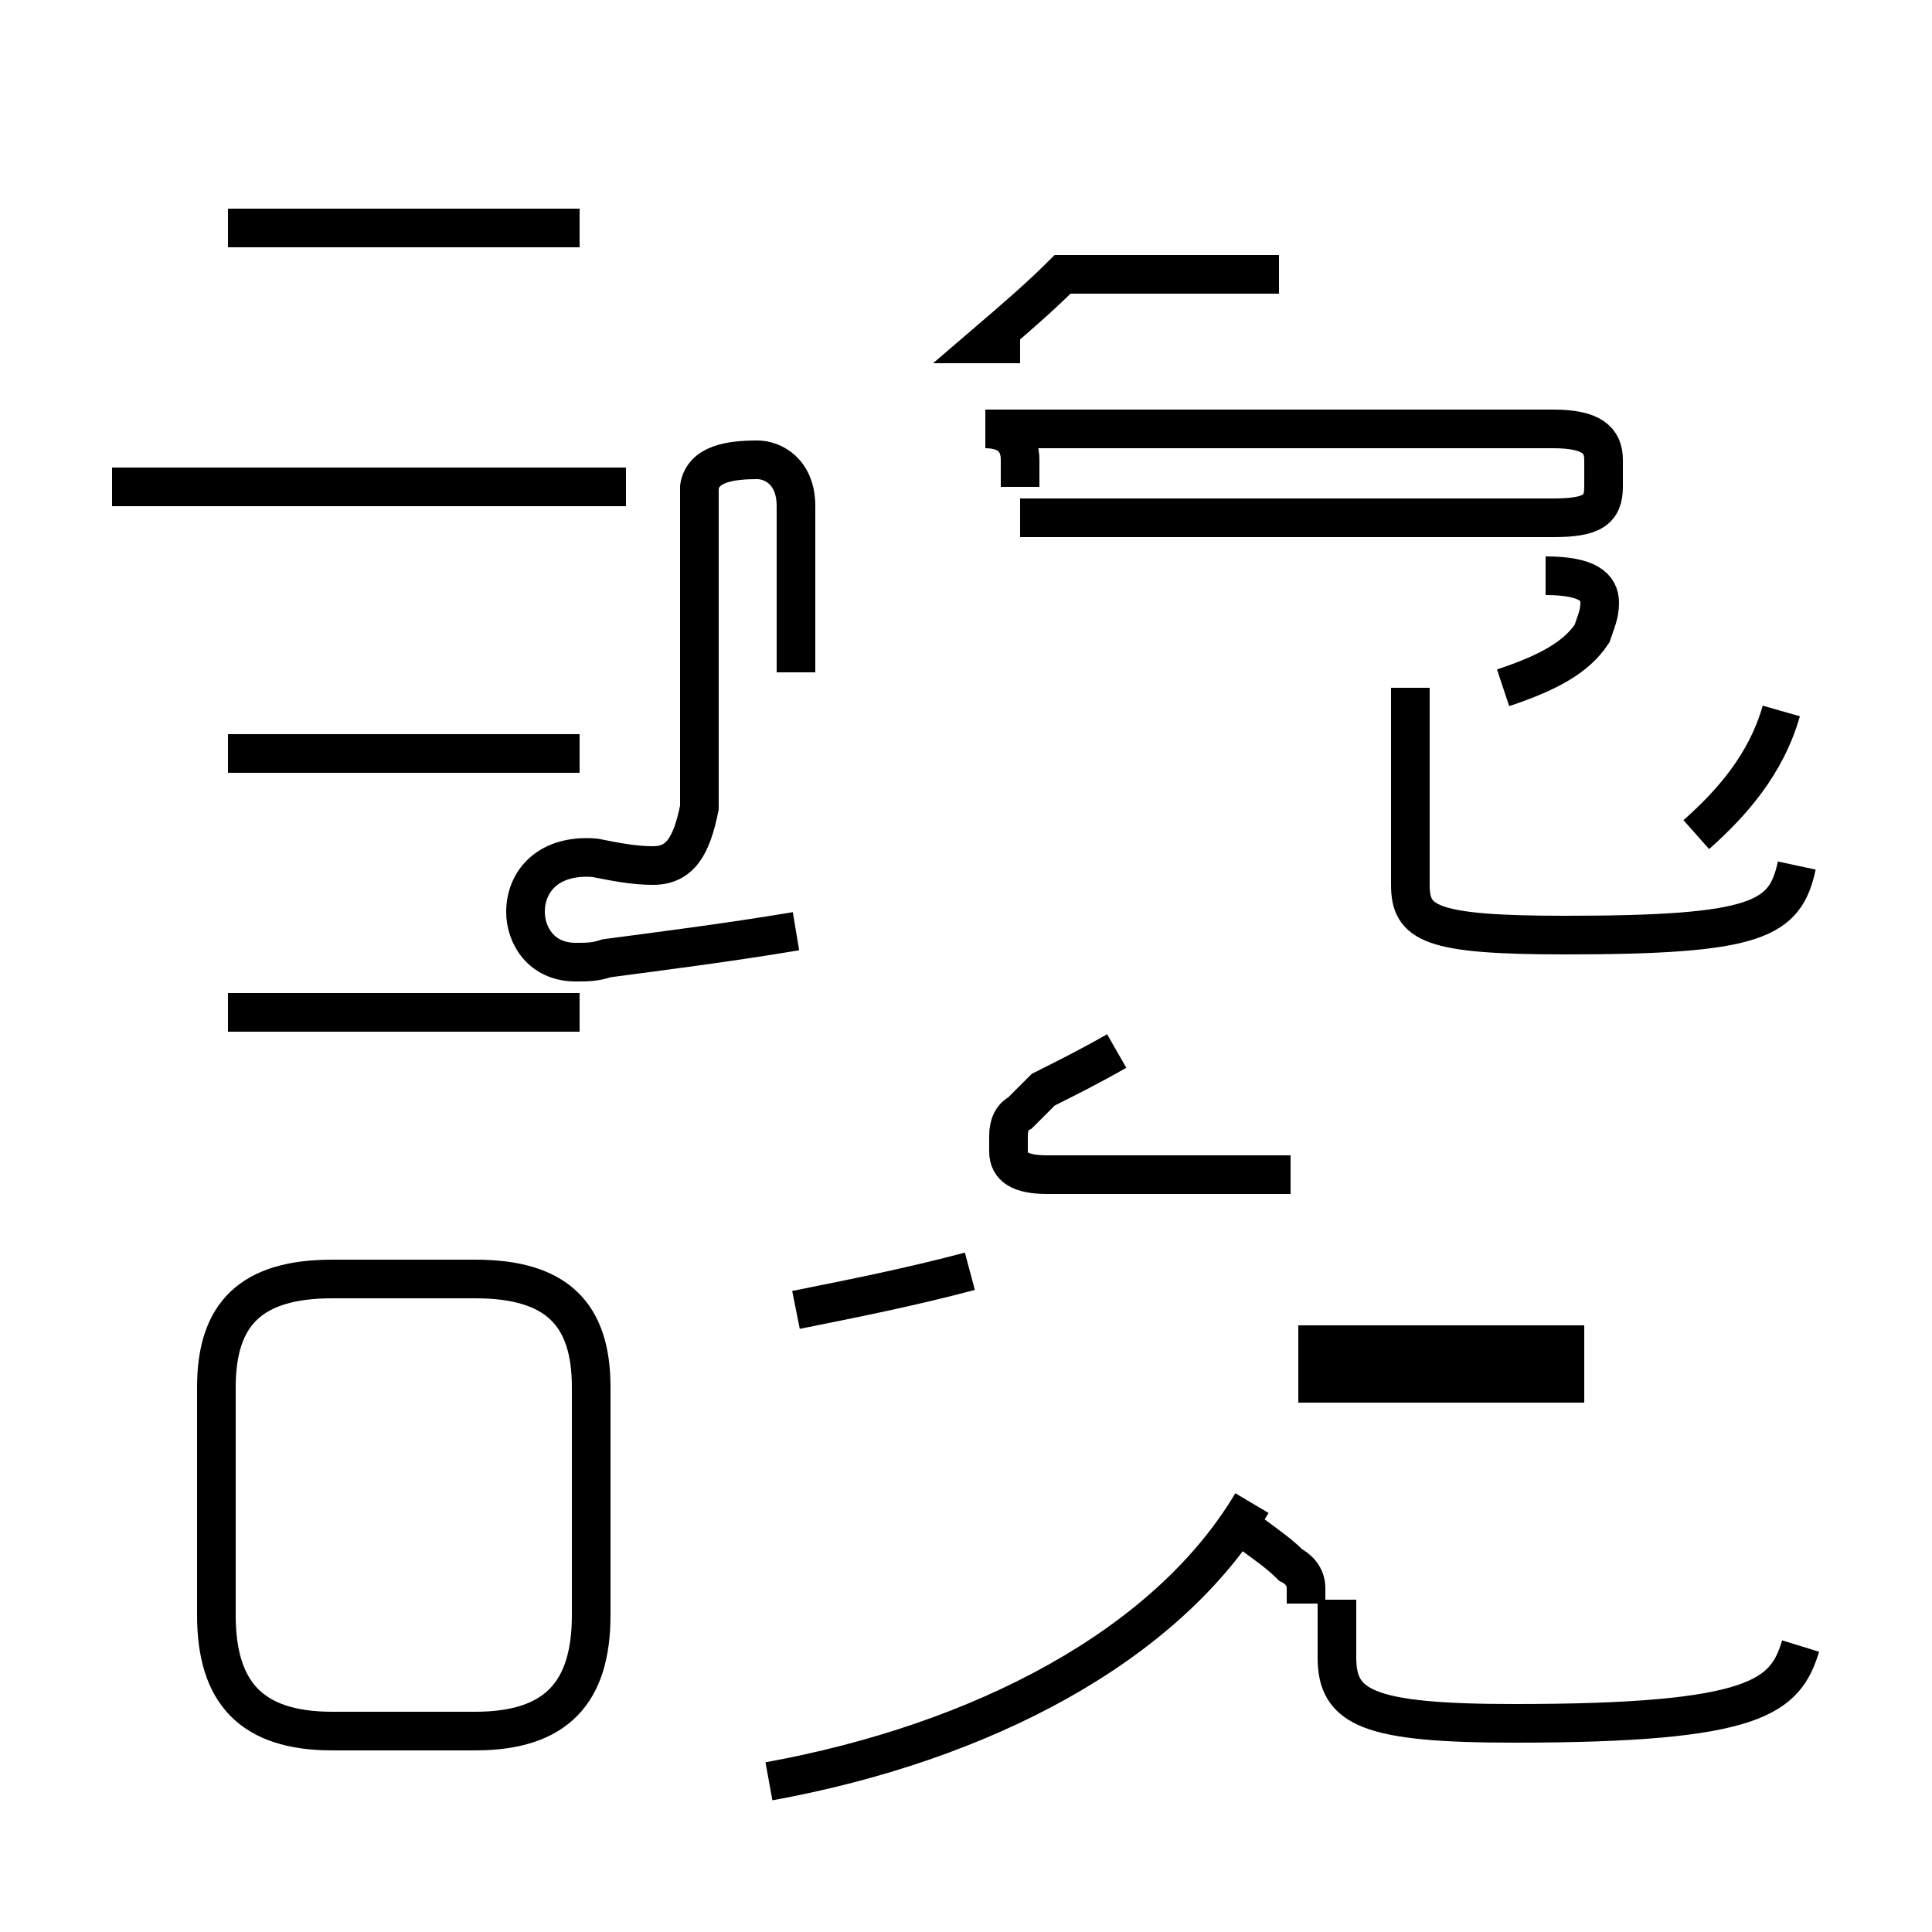 <?xml version='1.0' encoding='utf8'?>
<svg viewBox="0.0 -44.0 50.0 50.0" version="1.1" xmlns="http://www.w3.org/2000/svg">
<rect x="0.0" y="-44.0" width="50.0" height="50.0" fill="#808080" stroke="none"/>
<rect x="-1000" y="-1000" width="2000" height="2000" stroke="white" fill="white"/>
<g style="fill:none; stroke:#000000;  stroke-width:1">
<path d="M 16.2 31.4 L 2.9 31.4 M 8.6 -0.8 L 12.3 -0.8 C 14.4 -0.8 15.3 0.2 15.3 2.2 L 15.3 8.1 C 15.3 10.0 14.4 10.9 12.3 10.9 L 8.6 10.9 C 6.5 10.9 5.6 10.0 5.6 8.1 L 5.6 2.2 C 5.6 0.2 6.5 -0.8 8.6 -0.8 Z M 15.0 24.5 L 5.9 24.5 M 15.0 17.8 L 5.9 17.8 M 15.0 38.1 L 5.9 38.1 M 19.9 -2.1 C 25.4 -1.1 30.2 1.4 32.4 5.1 M 20.6 10.1 C 22.1 10.4 23.6 10.7 25.1 11.1 M 20.6 26.6 L 20.6 30.9 C 20.6 31.8 20.0 32.1 19.6 32.1 C 18.9 32.1 18.2 32.0 18.1 31.4 L 18.1 23.1 C 17.9 22.1 17.6 21.6 16.9 21.6 C 16.4 21.6 15.9 21.7 15.4 21.8 C 14.2 21.9 13.6 21.2 13.6 20.4 C 13.6 19.8 14.0 19.1 14.9 19.1 C 15.2 19.1 15.4 19.1 15.7 19.2 C 17.2 19.4 18.8 19.6 20.6 19.9 M 26.4 35.1 C 26.1 35.1 25.8 35.1 25.5 35.1 C 26.2 35.7 26.9 36.3 27.5 36.9 L 33.1 36.9 M 26.4 31.4 L 26.4 32.1 C 26.4 32.6 26.1 32.9 25.5 32.9 L 40.2 32.9 C 41.2 32.9 41.5 32.6 41.5 32.1 L 41.5 31.4 C 41.5 30.8 41.2 30.6 40.2 30.6 L 26.4 30.6 M 33.8 2.5 L 33.8 2.9 C 33.8 3.2 33.6 3.4 33.4 3.5 C 33.1 3.8 32.8 4.0 32.4 4.3 M 33.4 13.6 L 27.1 13.6 C 26.4 13.6 26.1 13.8 26.1 14.2 L 26.1 14.6 C 26.1 14.9 26.2 15.1 26.4 15.2 C 26.6 15.4 26.8 15.6 27.0 15.8 C 27.6 16.1 28.2 16.4 28.9 16.8 M 46.5 21.6 C 46.2 20.2 45.5 19.8 40.5 19.8 C 37.0 19.8 36.5 20.1 36.5 21.1 L 36.5 26.2 M 46.6 1.4 C 46.2 0.1 45.5 -0.6 39.2 -0.6 C 35.4 -0.6 34.6 -0.2 34.6 1.1 L 34.6 2.6 M 41.0 9.2 L 33.6 9.2 M 41.0 8.2 L 33.6 8.2 M 40.0 29.1 C 41.1 29.1 41.4 28.8 41.4 28.4 C 41.4 28.1 41.3 27.9 41.2 27.6 C 40.8 27.0 40.1 26.6 38.9 26.2 M 46.1 25.6 C 45.7 24.2 44.8 23.2 43.9 22.4" transform="scale(1, -1)" />
</g>
</svg>